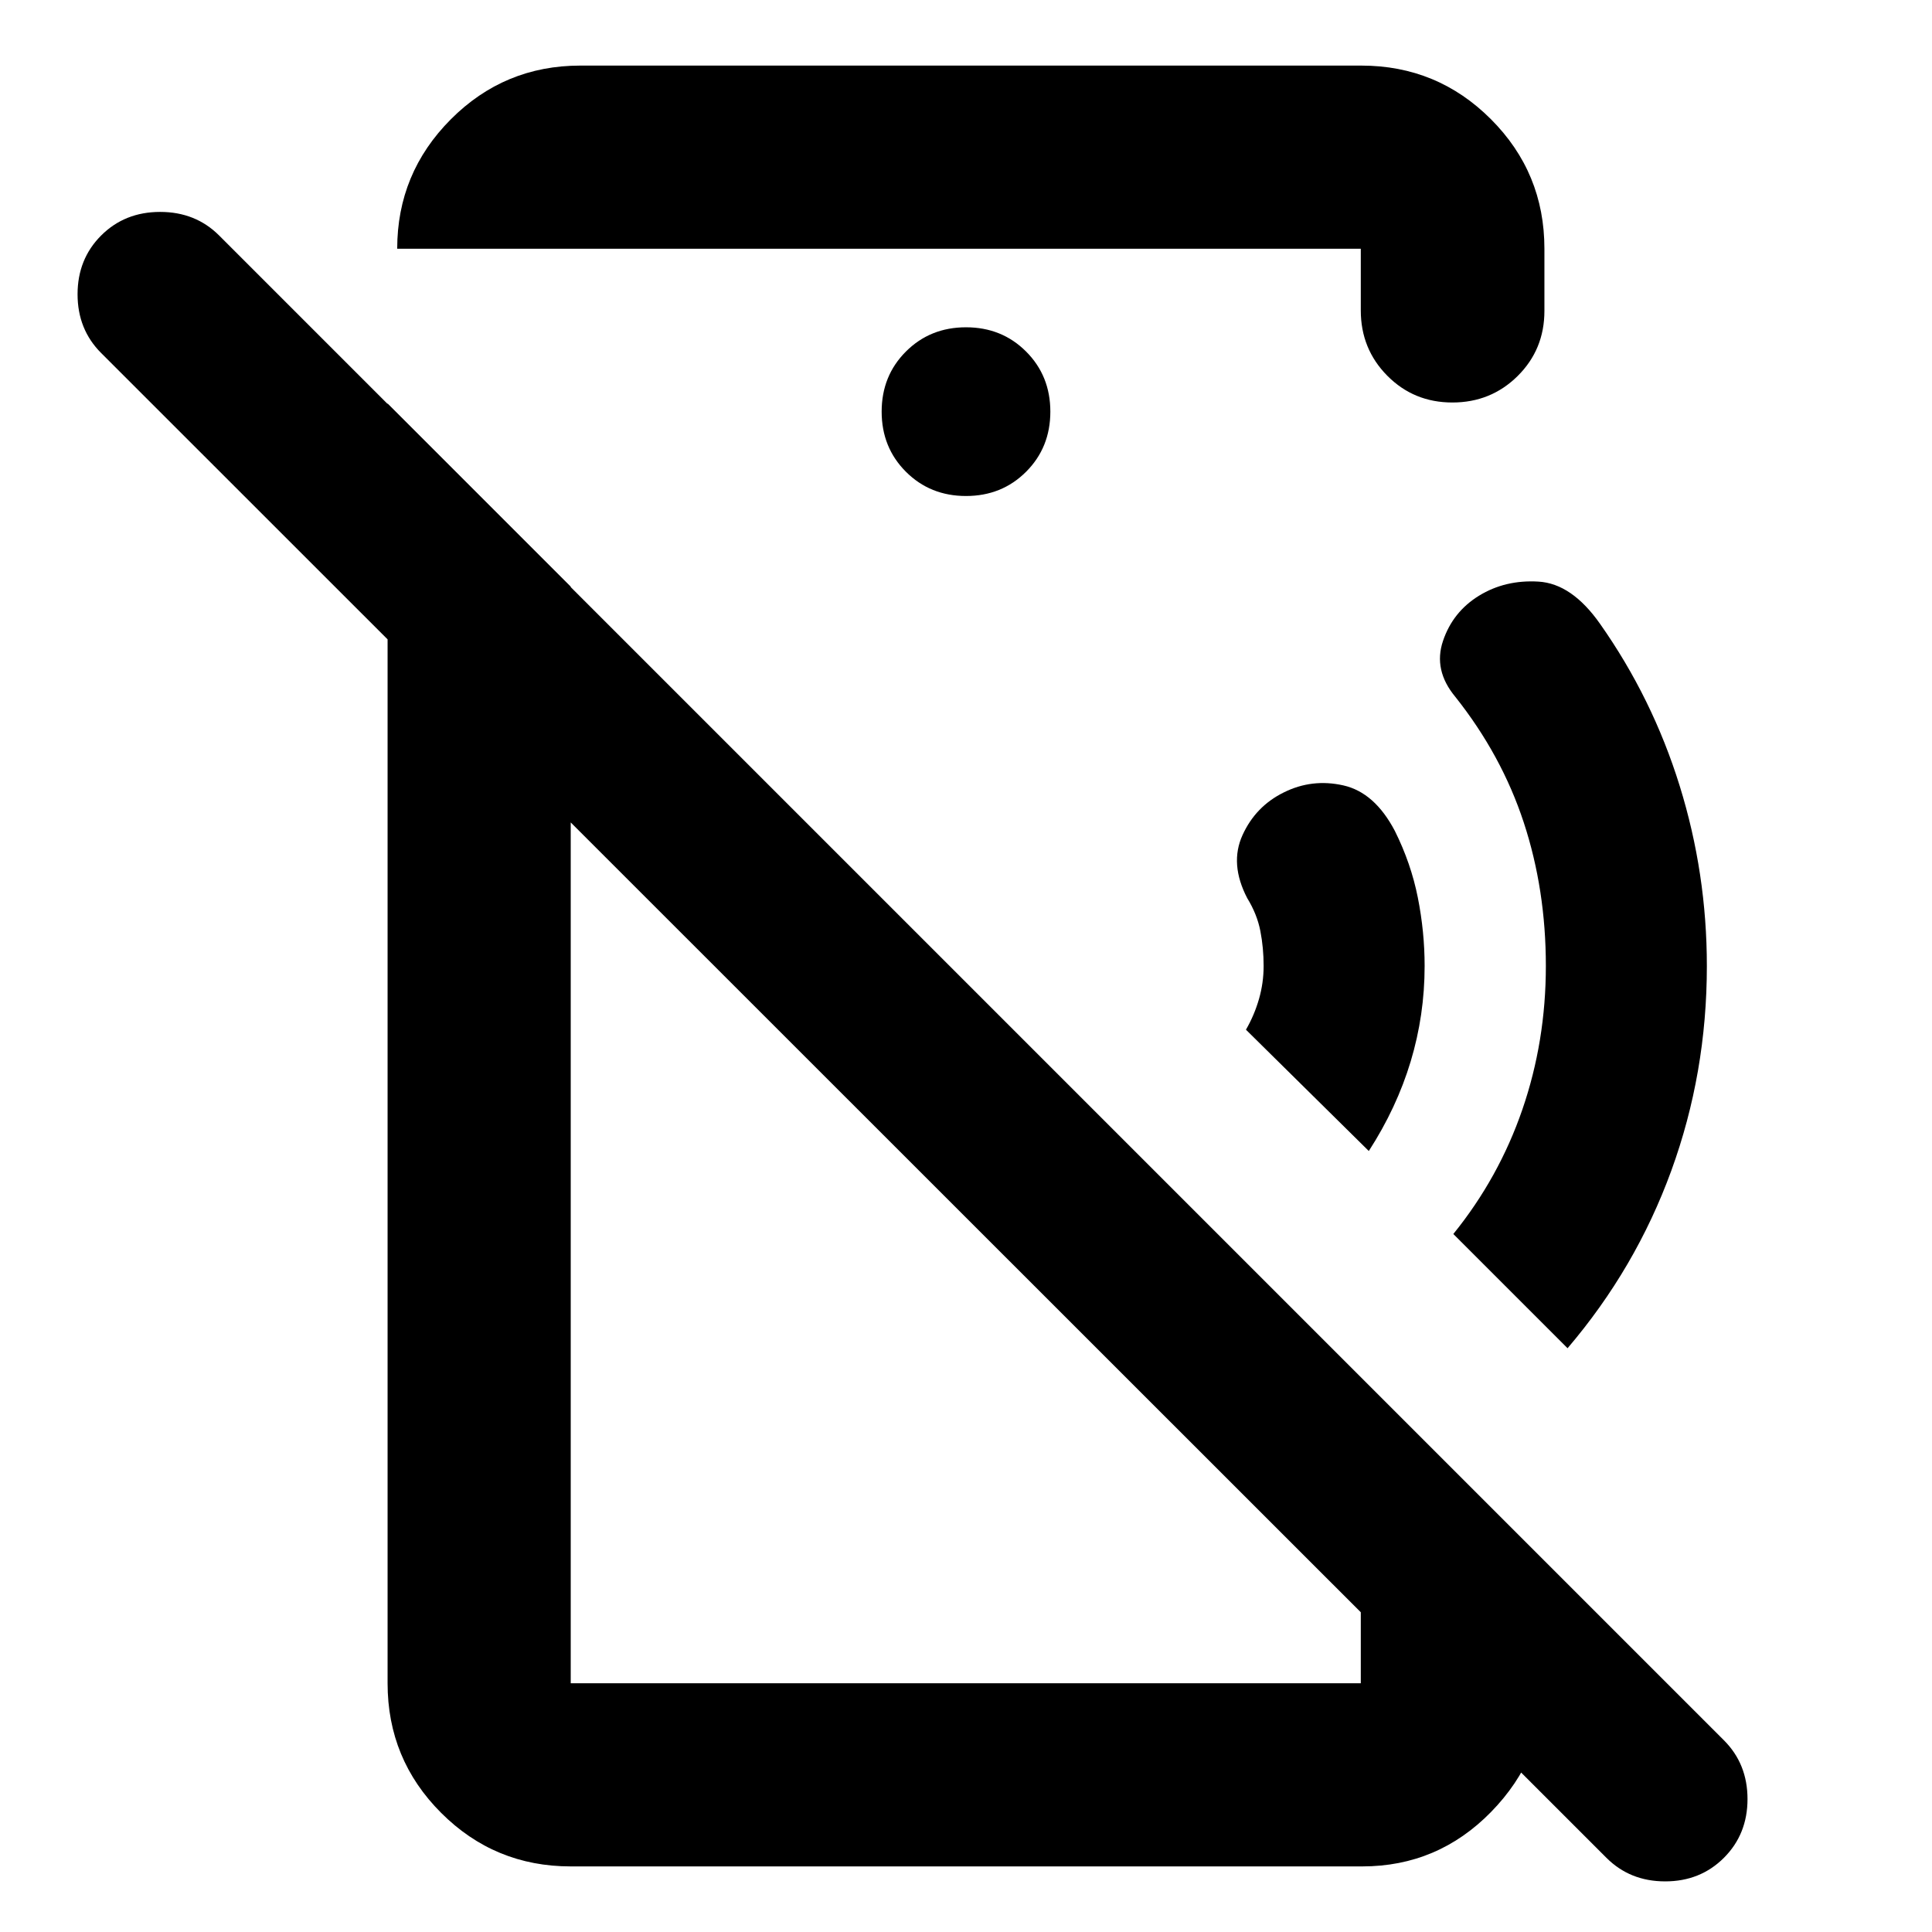 <svg xmlns="http://www.w3.org/2000/svg" height="24" viewBox="0 -960 960 960" width="24"><path d="m680.15-388.07-61.04-60.28q4.15-7.19 6.47-15.23 2.31-8.03 2.31-16.42 0-9-1.62-17.36t-6.53-16.36q-8.85-17-2.35-31.3 6.5-14.31 20.5-21.22 14.05-7 29.61-3.5 15.56 3.5 25.6 22.63Q701.13-531 704.51-514q3.38 17 3.38 34 0 24.39-6.93 47.42-6.94 23.04-20.81 44.51Zm98.76 98-56.76-56.76q22.63-27.95 34.31-61.87 11.67-33.91 11.67-71.3 0-37.93-11-71.37-11-33.44-34-62.39-11-13.24-6.12-27.74 4.88-14.5 17.91-22.5 13.03-8 29.57-7t30.58 21q26.06 37 39.56 80.5 13.5 43.5 13.5 89.5 0 53.2-17.67 101.71-17.68 48.51-51.55 88.22Zm19.31 253.2L50.26-784.59q-11.72-11.71-11.72-29.19t11.72-29.2q11.72-11.72 29.32-11.72 17.59 0 29.31 11.72L856.61-95.26q11.72 11.72 11.72 29.2 0 17.47-11.72 29.19-11.72 11.72-29.2 11.72-17.48 0-29.19-11.72ZM288.37-927.41h388.04q37.79 0 64.39 26.61 26.61 26.6 26.61 64.39v30.91q0 19.15-13.29 32.33Q740.83-760 721.67-760q-19.15 0-32.32-13.29-13.18-13.3-13.18-32.45v-30.67h-478.8q0-37.54 26.61-64.27 26.61-26.73 64.39-26.73ZM480-713.54q17.81 0 29.86-12.05t12.05-29.87q0-17.81-12.05-29.86T480-797.37q-17.81 0-29.86 12.05t-12.05 29.86q0 17.82 12.05 29.87T480-713.54ZM283.59-32.59q-37.79 0-64.39-26.61-26.61-26.6-26.61-64.39v-635.93l91 91v544.93h392.7-.12V-275.7l91.24 91.24v60.87q0 36.83-26.49 63.92-26.49 27.08-64.03 27.08h-393.3Zm150.5-363.34Zm76.15-160.18Z"/></svg>